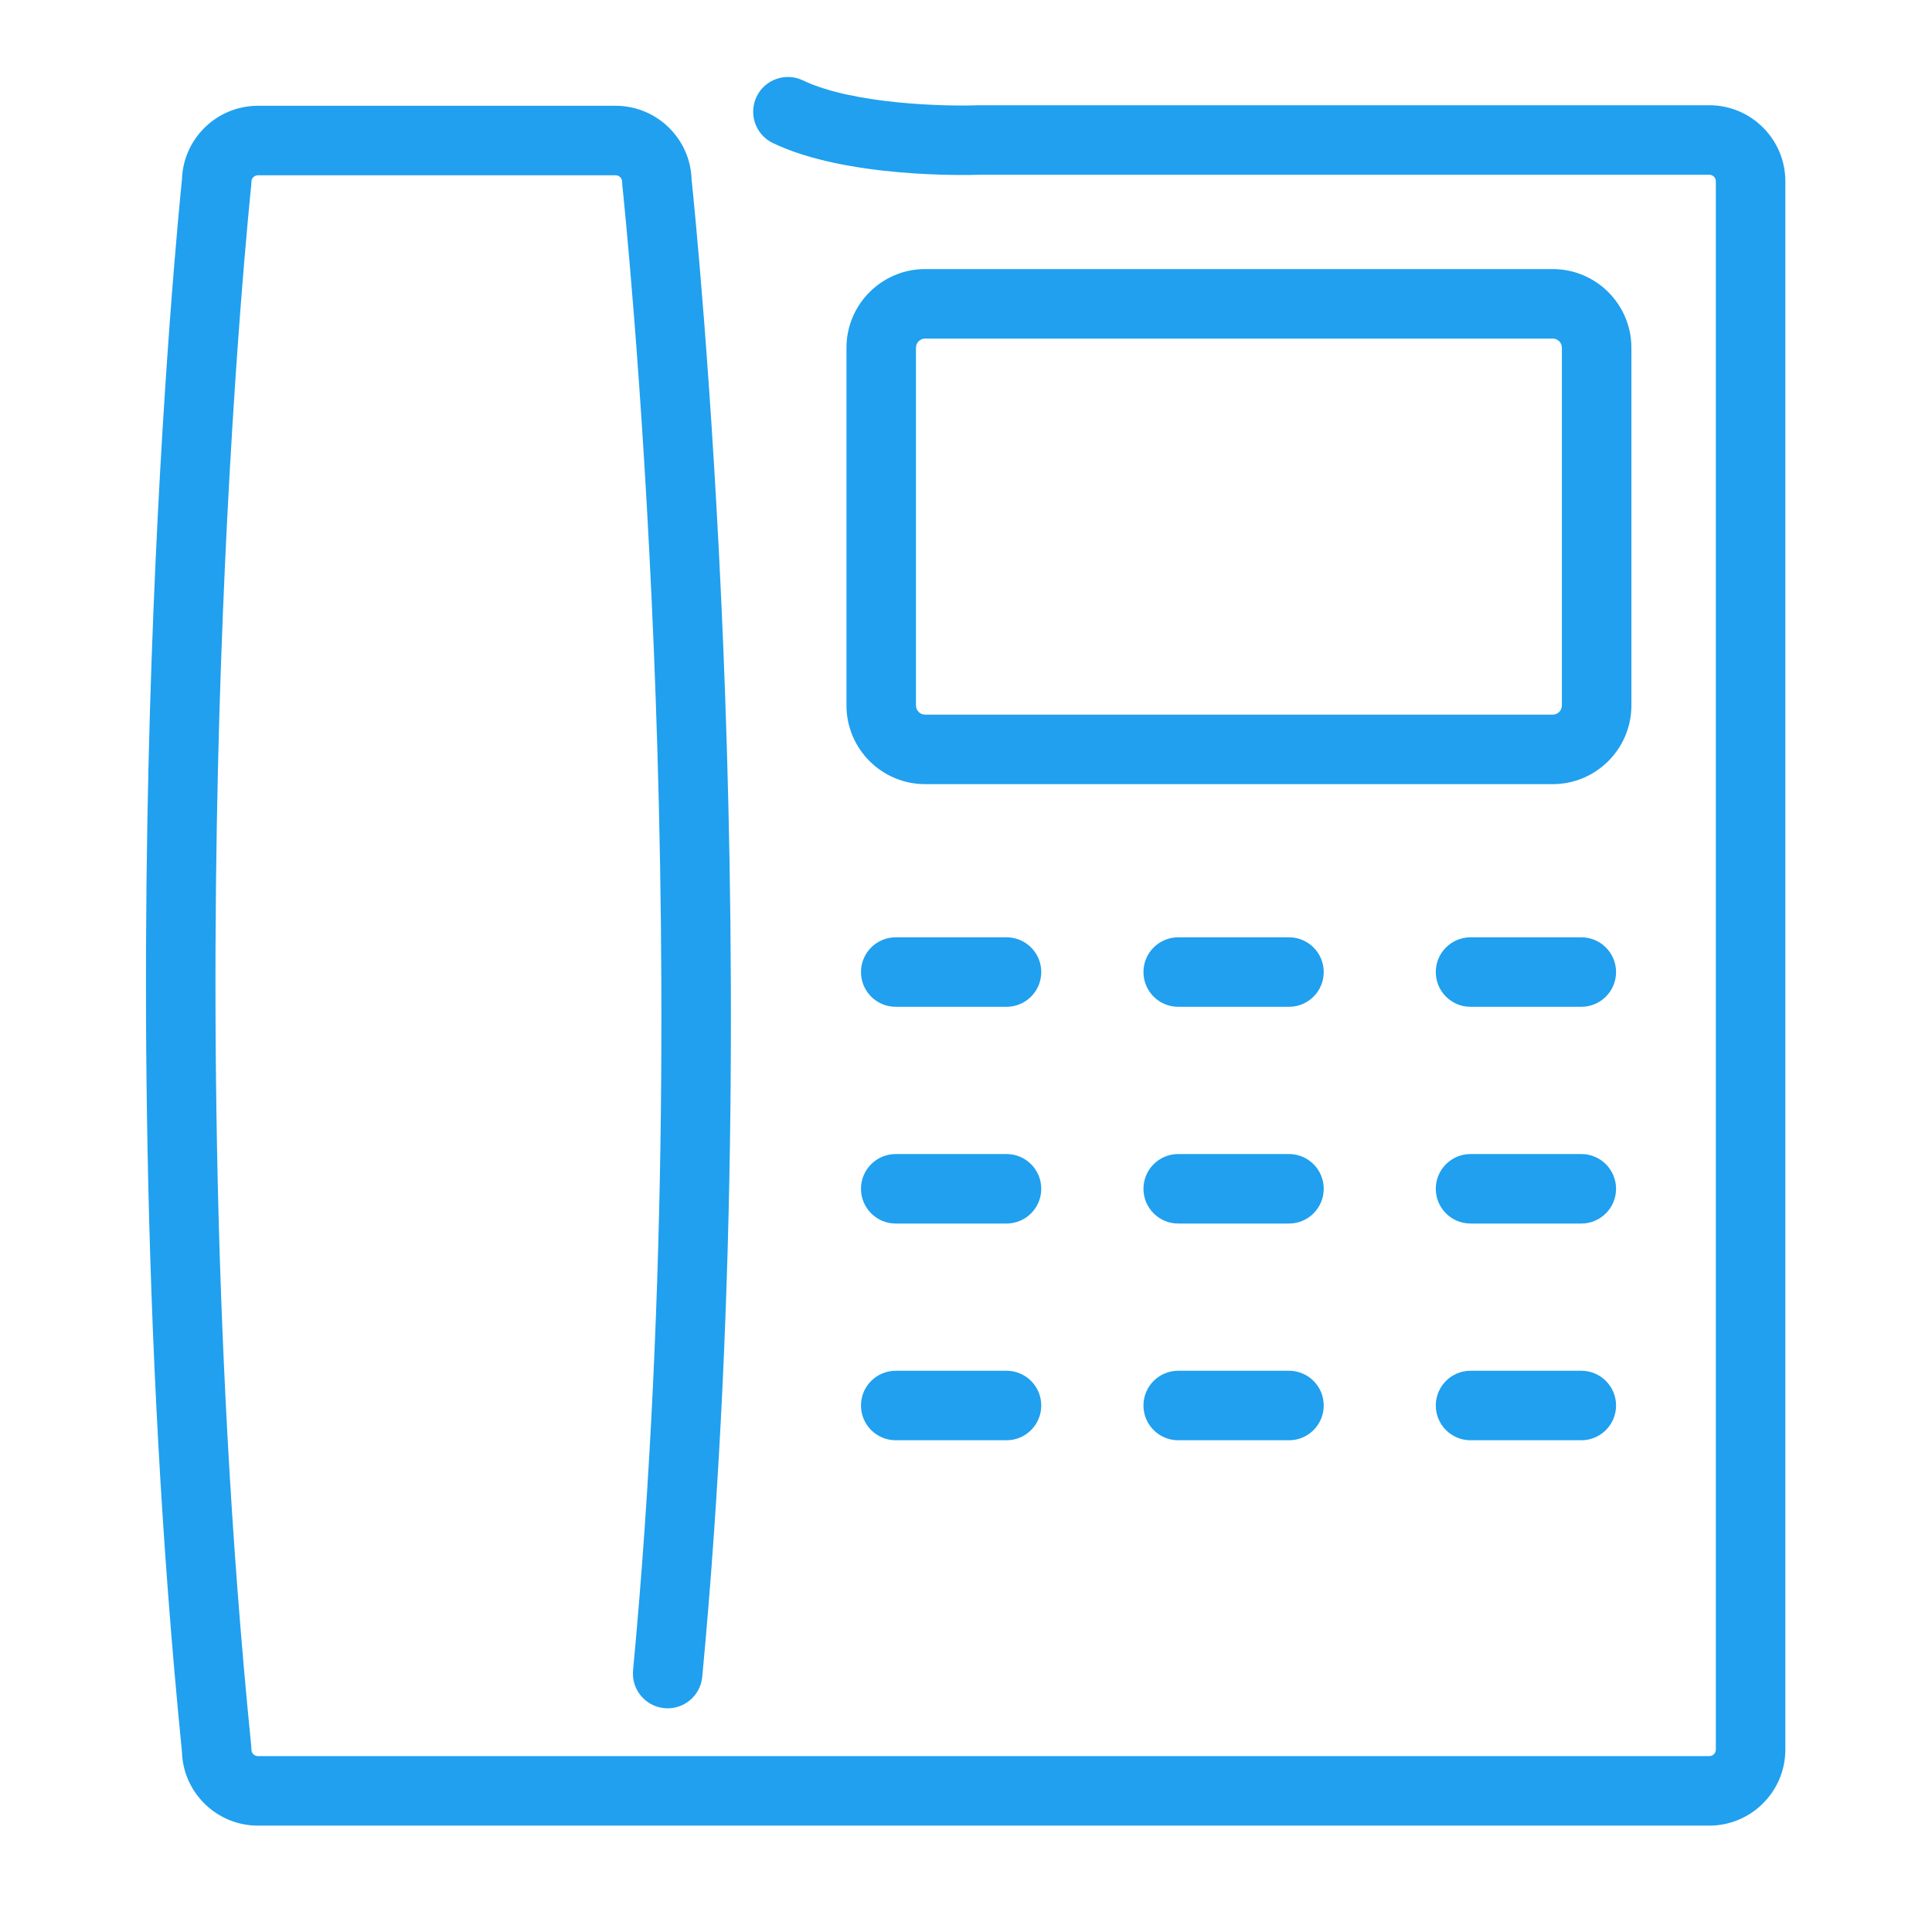 <?xml version="1.0" standalone="no"?><!DOCTYPE svg PUBLIC "-//W3C//DTD SVG 1.1//EN" "http://www.w3.org/Graphics/SVG/1.1/DTD/svg11.dtd"><svg t="1494906997224" class="icon" style="" viewBox="0 0 1024 1024" version="1.1" xmlns="http://www.w3.org/2000/svg" p-id="4009" xmlns:xlink="http://www.w3.org/1999/xlink" width="56" height="56"><defs><style type="text/css"></style></defs><path d="M905.977 967.62 136.709 967.62c-21.865 0-39.718-17.506-40.278-39.241-22.216-222.037-21.028-436.737-16.114-577.823C85.389 204.913 95.379 105.455 96.431 95.263c0.584-21.711 18.428-39.195 40.277-39.195l189.585 0c21.845 0 39.685 17.473 40.277 39.176 1.064 10.147 11.06 107.787 16.791 247.805 5.564 135.938 8.146 340.959-11.151 545.707-0.954 10.127-9.932 17.554-20.066 16.609-10.128-0.956-17.565-9.939-16.609-20.066 19.092-202.575 16.538-405.686 11.032-540.403-5.971-146.139-16.607-245.568-16.714-246.555-0.072-0.658-0.106-1.319-0.106-1.981 0-1.904-1.549-3.454-3.454-3.454L136.709 92.906c-1.904 0-3.454 1.549-3.454 3.454 0 0.653-0.035 1.305-0.104 1.953-0.106 1.003-10.754 102.04-16.032 253.906-4.866 140.023-6.032 353.143 16.044 573.265 0.061 0.611 0.092 1.224 0.092 1.838 0 1.906 1.549 3.458 3.454 3.458l769.268 0c1.904 0 3.454-1.551 3.454-3.458L909.431 96.081c0-1.906-1.549-3.458-3.454-3.458L519.033 92.624c-6.105 0.206-70.472 1.879-109.388-16.803-9.171-4.402-13.037-15.406-8.635-24.577 4.402-9.171 15.407-13.036 24.577-8.634 26.457 12.7 75.686 13.821 92.42 13.188 0.234-0.009 0.468-0.013 0.702-0.013l387.268 0c22.218 0 40.293 18.078 40.293 40.297L946.27 927.323C946.27 949.543 928.195 967.62 905.977 967.62zM533.468 763.368l-58.711 0c-10.173 0-18.42-8.247-18.42-18.42s8.247-18.42 18.42-18.42l58.711 0c10.173 0 18.42 8.247 18.42 18.42S543.642 763.368 533.468 763.368zM683.185 763.368l-58.71 0c-10.173 0-18.42-8.247-18.42-18.42s8.247-18.42 18.42-18.42l58.71 0c10.173 0 18.42 8.247 18.42 18.42S693.357 763.368 683.185 763.368zM838.124 763.368l-58.71 0c-10.173 0-18.42-8.247-18.42-18.42s8.247-18.42 18.42-18.42l58.71 0c10.173 0 18.42 8.247 18.42 18.42S848.296 763.368 838.124 763.368zM533.468 648.503l-58.711 0c-10.173 0-18.42-8.247-18.42-18.42s8.247-18.42 18.42-18.42l58.711 0c10.173 0 18.42 8.247 18.42 18.42S543.642 648.503 533.468 648.503zM683.185 648.503l-58.71 0c-10.173 0-18.42-8.247-18.42-18.42s8.247-18.42 18.42-18.42l58.71 0c10.173 0 18.42 8.247 18.42 18.42S693.357 648.503 683.185 648.503zM838.124 648.503l-58.71 0c-10.173 0-18.42-8.247-18.42-18.42s8.247-18.42 18.42-18.42l58.71 0c10.173 0 18.42 8.247 18.42 18.42S848.296 648.503 838.124 648.503zM533.468 533.632l-58.711 0c-10.173 0-18.42-8.247-18.42-18.42s8.247-18.42 18.42-18.42l58.711 0c10.173 0 18.42 8.247 18.42 18.42S543.642 533.632 533.468 533.632zM683.185 533.632l-58.71 0c-10.173 0-18.42-8.247-18.42-18.42s8.247-18.42 18.42-18.42l58.71 0c10.173 0 18.42 8.247 18.42 18.42S693.357 533.632 683.185 533.632zM838.124 533.632l-58.71 0c-10.173 0-18.42-8.247-18.42-18.42s8.247-18.42 18.42-18.42l58.71 0c10.173 0 18.42 8.247 18.42 18.42S848.296 533.632 838.124 533.632zM822.977 415.614 490.342 415.614c-22.99 0-41.694-18.703-41.694-41.694L448.648 184.308c0-22.99 18.704-41.694 41.694-41.694l332.635 0c22.991 0 41.694 18.703 41.694 41.694l0 189.612C864.67 396.911 845.967 415.614 822.977 415.614zM490.342 179.453c-2.677 0-4.855 2.178-4.855 4.855l0 189.612c0 2.677 2.178 4.855 4.855 4.855l332.635 0c2.677 0 4.855-2.178 4.855-4.855L827.831 184.308c0-2.677-2.178-4.855-4.855-4.855L490.342 179.453z" p-id="4010" fill="#20a0ef"></path></svg>